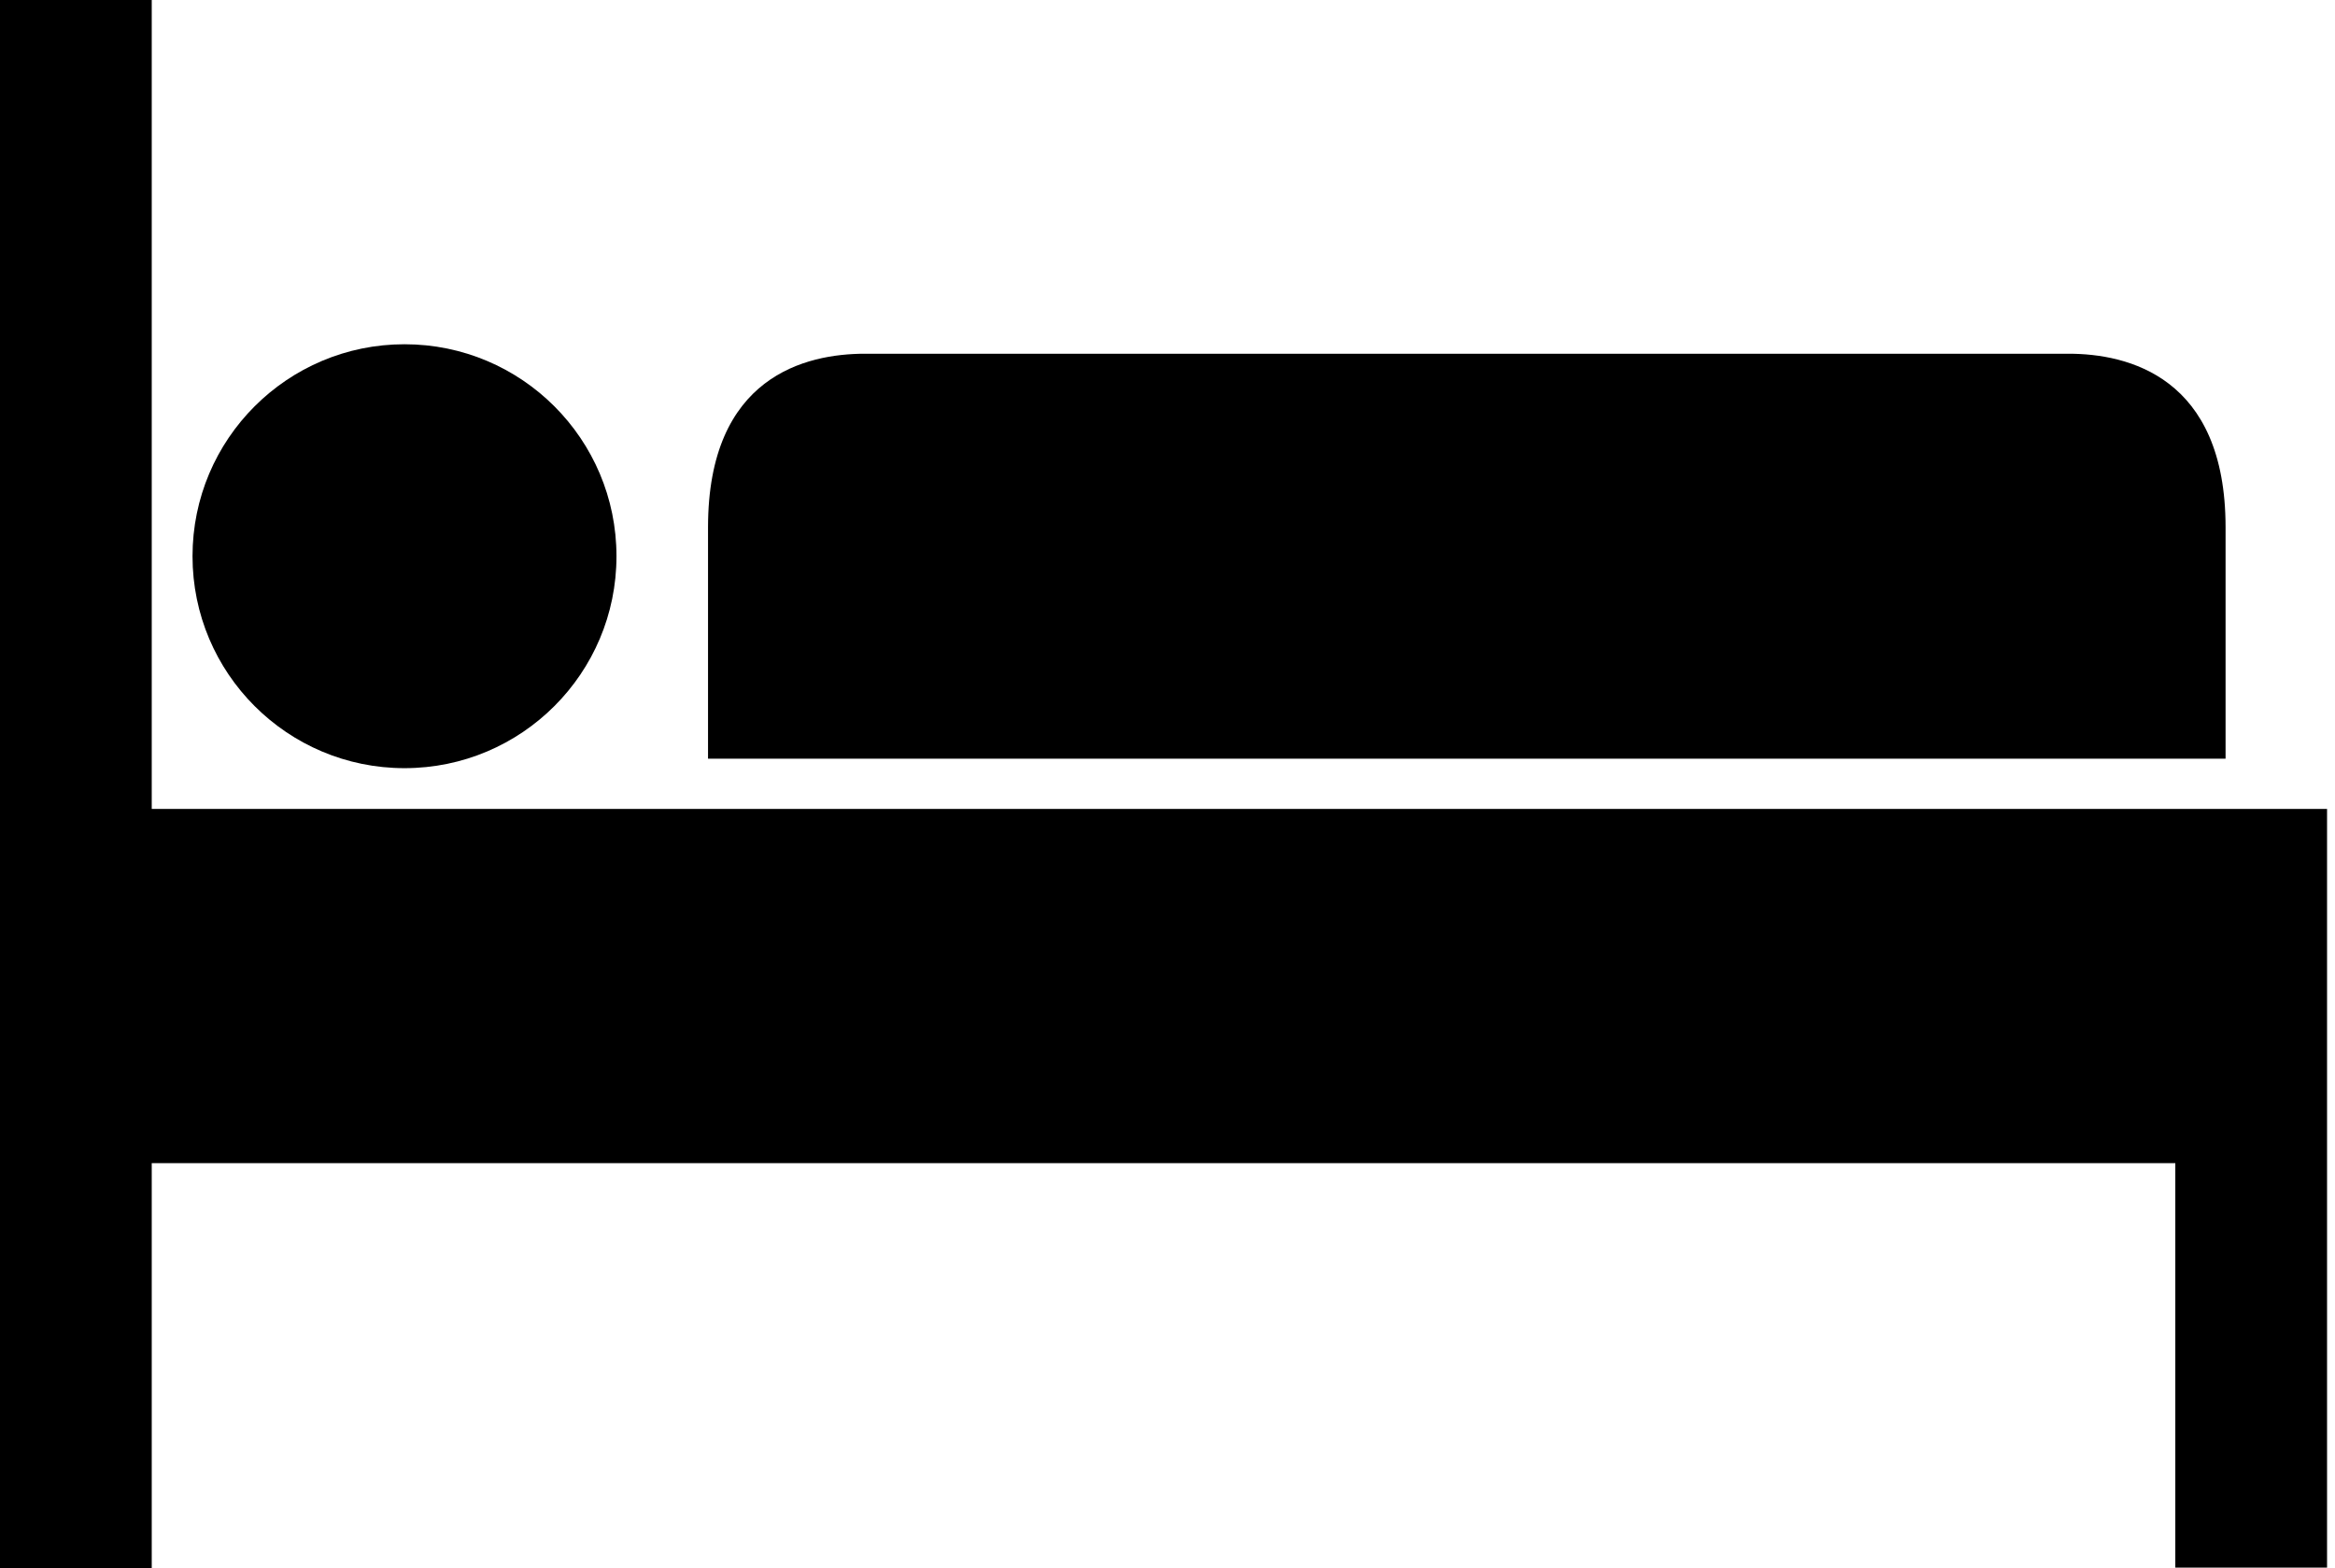 <svg width="67" height="45" viewBox="0 0 67 45" fill="none" xmlns="http://www.w3.org/2000/svg">
<path d="M59.356 10.151H24.82C23.133 10.151 20.316 10.791 20.316 15.132V21.772H63.86V15.132C63.86 10.804 61.044 10.151 59.356 10.151Z" fill="black"/>
<path d="M10.927 23.214H4.354V0H0V45H4.354V33.379H62.418V44.986H66.772V23.214H10.927Z" fill="black"/>
<path d="M11.607 22.044C14.966 22.044 17.689 19.321 17.689 15.962C17.689 12.602 14.966 9.879 11.607 9.879C8.248 9.879 5.524 12.602 5.524 15.962C5.524 19.321 8.248 22.044 11.607 22.044Z" fill="black"/>
</svg>
